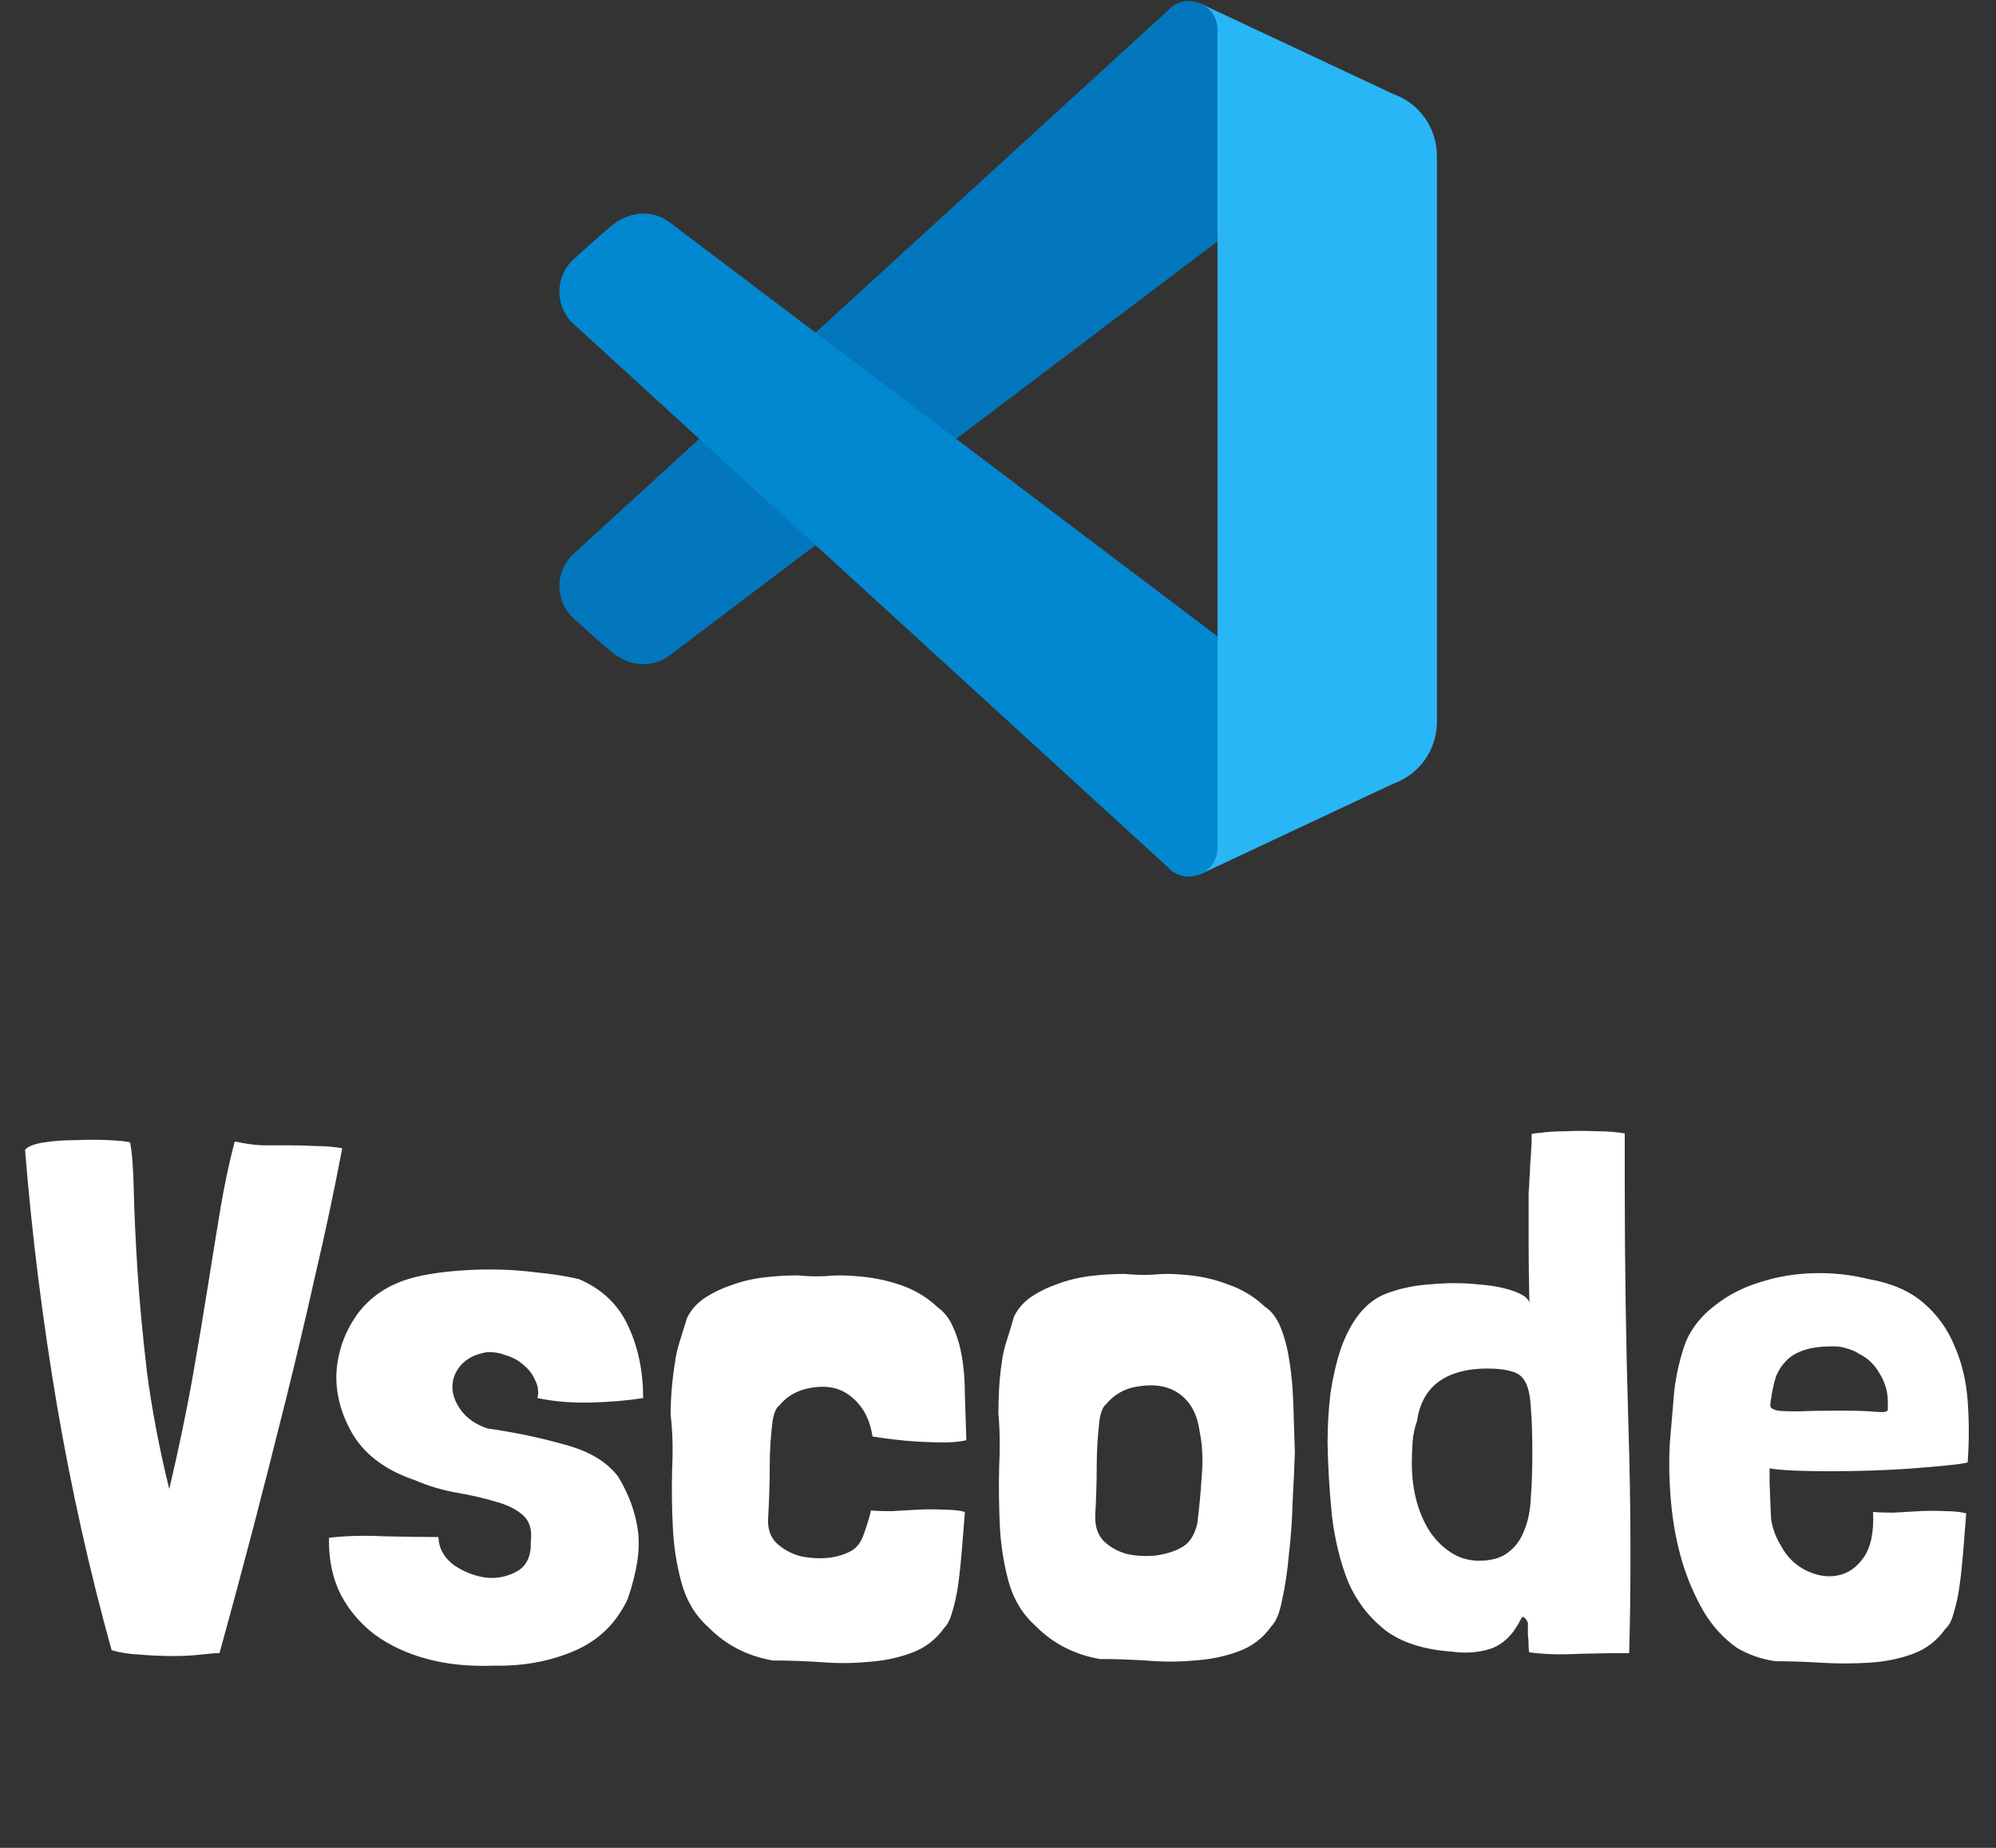 <svg width="54" height="50" viewBox="0 0 54 50" fill="none" xmlns="http://www.w3.org/2000/svg">
<rect x="0" y="0" width="54" height="50" fill="#333333" stroke="none"/>
<g clip-path="url(#clip0_30_98)">
<path d="M38.875 4.222V19.529C38.875 20.282 38.406 20.953 37.699 21.203L32.462 23.661L32.938 17.219V6.531L32.462 0.089L37.699 2.547C38.406 2.797 38.875 3.468 38.875 4.222Z" fill="#29B6F6"/>
<path d="M18.094 17.751L32.938 6.531V0.803C32.938 0.092 32.058 -0.241 31.587 0.293L15.516 14.986C14.981 15.478 15.012 16.332 15.579 16.786C15.579 16.786 16.365 17.517 16.65 17.72C17.087 18.032 17.661 18.068 18.094 17.751Z" fill="#0277BD"/>
<path d="M18.094 5.999L32.938 17.219V22.947C32.938 23.658 32.058 23.991 31.587 23.457L15.516 8.764C14.981 8.272 15.012 7.418 15.579 6.964C15.579 6.964 16.365 6.233 16.65 6.03C17.087 5.718 17.661 5.682 18.094 5.999Z" fill="#0288D1"/>
</g>
<path d="M8.539 31.01C8.793 31.01 9.033 31.03 9.259 31.07C9.033 32.257 8.786 33.417 8.519 34.55C8.266 35.683 7.999 36.81 7.719 37.93C7.439 39.05 7.153 40.177 6.859 41.31C6.566 42.43 6.259 43.57 5.939 44.73C5.833 44.73 5.666 44.743 5.439 44.77C5.213 44.797 4.959 44.81 4.679 44.81C4.386 44.81 4.086 44.797 3.779 44.77C3.486 44.757 3.233 44.717 3.019 44.65C2.419 42.49 1.926 40.277 1.539 38.01C1.153 35.73 0.866 33.437 0.679 31.13V31.11C0.759 31.017 0.933 30.95 1.199 30.91C1.466 30.87 1.753 30.85 2.059 30.85C2.366 30.837 2.659 30.837 2.939 30.85C3.219 30.863 3.413 30.883 3.519 30.91C3.573 31.177 3.606 31.61 3.619 32.21C3.633 32.81 3.666 33.53 3.719 34.37C3.773 35.21 3.859 36.137 3.979 37.15C4.113 38.163 4.313 39.21 4.579 40.29C4.833 39.21 5.039 38.223 5.199 37.33C5.359 36.423 5.499 35.59 5.619 34.83C5.739 34.07 5.853 33.37 5.959 32.73C6.066 32.09 6.193 31.49 6.339 30.93C6.339 30.903 6.353 30.89 6.379 30.89C6.606 30.943 6.839 30.977 7.079 30.99C7.319 30.99 7.559 30.99 7.799 30.99C8.053 30.99 8.299 30.997 8.539 31.01ZM17 35.89C17.266 36.463 17.4 37.11 17.4 37.83C16.973 37.897 16.5 37.937 15.98 37.95C15.473 37.963 14.993 37.923 14.54 37.83C14.58 37.67 14.56 37.51 14.48 37.35C14.413 37.19 14.306 37.05 14.16 36.93C14.026 36.81 13.866 36.723 13.68 36.67C13.506 36.603 13.333 36.577 13.16 36.59C12.853 36.643 12.62 36.763 12.46 36.95C12.313 37.123 12.24 37.317 12.24 37.53C12.24 37.743 12.32 37.957 12.48 38.17C12.64 38.383 12.873 38.543 13.18 38.65C13.926 38.757 14.626 38.903 15.28 39.09C15.933 39.263 16.413 39.55 16.72 39.95C17.013 40.43 17.193 40.923 17.26 41.43C17.326 41.923 17.233 42.537 16.98 43.27C16.673 43.923 16.193 44.39 15.54 44.67C14.886 44.95 14.173 45.083 13.4 45.07C12.72 45.097 12.106 45.037 11.56 44.89C11.013 44.743 10.54 44.523 10.14 44.23C9.753 43.937 9.446 43.577 9.22 43.15C9.006 42.723 8.9 42.243 8.9 41.71V41.65V41.61C9.34 41.557 9.84 41.543 10.4 41.57C10.96 41.583 11.446 41.59 11.86 41.59C11.873 41.897 12.013 42.15 12.28 42.35C12.56 42.537 12.853 42.65 13.16 42.69C13.466 42.717 13.746 42.657 14 42.51C14.253 42.363 14.373 42.097 14.36 41.71C14.4 41.39 14.326 41.15 14.14 40.99C13.953 40.83 13.706 40.71 13.4 40.63C13.093 40.537 12.746 40.457 12.36 40.39C11.973 40.323 11.593 40.21 11.22 40.05C10.473 39.797 9.926 39.403 9.58 38.87C9.246 38.323 9.086 37.763 9.1 37.19C9.126 36.603 9.313 36.063 9.66 35.57C10.02 35.077 10.526 34.743 11.18 34.57C11.433 34.503 11.74 34.45 12.1 34.41C12.473 34.37 12.866 34.35 13.28 34.35C13.693 34.35 14.106 34.377 14.52 34.43C14.933 34.47 15.313 34.53 15.66 34.61C16.286 34.877 16.733 35.303 17 35.89ZM25.544 40.85C25.77 40.85 25.957 40.87 26.104 40.91C26.077 41.257 26.05 41.597 26.024 41.93C25.997 42.263 25.964 42.577 25.924 42.87C25.884 43.15 25.83 43.397 25.764 43.61C25.71 43.81 25.637 43.957 25.544 44.05C25.317 44.37 25.017 44.597 24.644 44.73C24.284 44.863 23.89 44.943 23.464 44.97C23.037 45.01 22.597 45.01 22.144 44.97C21.69 44.943 21.277 44.93 20.904 44.93C20.224 44.81 19.65 44.517 19.184 44.05C18.824 43.73 18.577 43.33 18.444 42.85C18.31 42.37 18.23 41.87 18.204 41.35C18.177 40.817 18.17 40.283 18.184 39.75C18.21 39.217 18.197 38.73 18.144 38.29C18.144 37.81 18.184 37.33 18.264 36.85C18.277 36.703 18.324 36.503 18.404 36.25C18.484 35.997 18.544 35.803 18.584 35.67C18.677 35.47 18.824 35.297 19.024 35.15C19.237 35.003 19.477 34.883 19.744 34.79C20.024 34.683 20.317 34.61 20.624 34.57C20.944 34.53 21.264 34.51 21.584 34.51C21.85 34.537 22.104 34.543 22.344 34.53C22.597 34.503 22.864 34.503 23.144 34.53C23.57 34.557 23.977 34.637 24.364 34.77C24.75 34.903 25.084 35.103 25.364 35.37C25.55 35.503 25.69 35.683 25.784 35.91C25.89 36.137 25.97 36.403 26.024 36.71C26.077 37.017 26.104 37.363 26.104 37.75C26.117 38.123 26.13 38.53 26.144 38.97C25.97 39.01 25.77 39.03 25.544 39.03C25.33 39.03 25.104 39.023 24.864 39.01C24.637 38.997 24.41 38.977 24.184 38.95C23.97 38.923 23.777 38.897 23.604 38.87C23.537 38.403 23.344 38.043 23.024 37.79C22.704 37.523 22.284 37.457 21.764 37.59C21.484 37.67 21.257 37.817 21.084 38.03C21.004 38.083 20.944 38.217 20.904 38.43C20.85 38.843 20.824 39.263 20.824 39.69C20.824 40.117 20.81 40.563 20.784 41.03C20.757 41.337 20.83 41.577 21.004 41.75C21.19 41.923 21.41 42.043 21.664 42.11C21.917 42.163 22.177 42.177 22.444 42.15C22.71 42.11 22.924 42.037 23.084 41.93C23.217 41.837 23.317 41.683 23.384 41.47C23.464 41.243 23.524 41.043 23.564 40.87C23.697 40.883 23.877 40.89 24.104 40.89C24.33 40.877 24.57 40.863 24.824 40.85C25.077 40.837 25.317 40.837 25.544 40.85ZM27.251 36.23C27.331 35.977 27.391 35.777 27.431 35.63C27.525 35.43 27.671 35.257 27.871 35.11C28.085 34.963 28.325 34.843 28.591 34.75C28.871 34.643 29.165 34.57 29.471 34.53C29.791 34.49 30.111 34.47 30.431 34.47C30.698 34.497 30.951 34.503 31.191 34.49C31.445 34.463 31.711 34.463 31.991 34.49C32.418 34.517 32.825 34.603 33.211 34.75C33.598 34.883 33.931 35.083 34.211 35.35C34.398 35.47 34.545 35.663 34.651 35.93C34.758 36.197 34.838 36.51 34.891 36.87C34.945 37.217 34.978 37.603 34.991 38.03C35.005 38.443 35.018 38.87 35.031 39.31C35.018 39.697 34.998 40.137 34.971 40.63C34.958 41.123 34.925 41.597 34.871 42.05C34.831 42.503 34.771 42.91 34.691 43.27C34.625 43.63 34.525 43.877 34.391 44.01C34.165 44.33 33.865 44.557 33.491 44.69C33.131 44.823 32.738 44.903 32.311 44.93C31.885 44.97 31.445 44.97 30.991 44.93C30.538 44.903 30.125 44.89 29.751 44.89C29.071 44.77 28.498 44.477 28.031 44.01C27.671 43.69 27.425 43.29 27.291 42.81C27.158 42.33 27.078 41.83 27.051 41.31C27.025 40.777 27.018 40.243 27.031 39.71C27.058 39.177 27.051 38.69 27.011 38.25C27.011 38.01 27.018 37.777 27.031 37.55C27.045 37.31 27.071 37.063 27.111 36.81C27.125 36.663 27.171 36.47 27.251 36.23ZM30.611 37.55C30.331 37.63 30.105 37.777 29.931 37.99C29.851 38.043 29.791 38.177 29.751 38.39C29.698 38.817 29.671 39.243 29.671 39.67C29.671 40.083 29.658 40.523 29.631 40.99C29.618 41.297 29.698 41.537 29.871 41.71C30.045 41.87 30.251 41.983 30.491 42.05C30.745 42.103 31.005 42.117 31.271 42.09C31.538 42.05 31.758 41.983 31.931 41.89C32.158 41.783 32.311 41.563 32.391 41.23C32.445 40.803 32.485 40.377 32.511 39.95C32.551 39.51 32.531 39.097 32.451 38.71C32.385 38.243 32.191 37.903 31.871 37.69C31.551 37.477 31.131 37.43 30.611 37.55ZM41.396 31.53C41.409 31.383 41.423 31.177 41.436 30.91V30.69C41.436 30.677 41.523 30.663 41.696 30.65C41.883 30.623 42.103 30.61 42.356 30.61C42.623 30.597 42.903 30.597 43.196 30.61C43.489 30.61 43.743 30.63 43.956 30.67V31.99C43.956 34.217 43.989 36.417 44.056 38.59C44.123 40.763 44.129 42.81 44.076 44.73C43.663 44.73 43.209 44.737 42.716 44.75C42.223 44.777 41.776 44.763 41.376 44.71C41.363 44.683 41.356 44.637 41.356 44.57C41.356 44.437 41.349 44.33 41.336 44.25C41.336 44.17 41.336 44.057 41.336 43.91C41.309 43.843 41.276 43.797 41.236 43.77C41.209 43.73 41.176 43.75 41.136 43.83C40.936 44.23 40.669 44.49 40.336 44.61C40.003 44.717 39.649 44.743 39.276 44.69C38.516 44.637 37.916 44.443 37.476 44.11C37.036 43.763 36.703 43.33 36.476 42.81C36.263 42.277 36.116 41.683 36.036 41.03C35.969 40.377 35.929 39.717 35.916 39.05C35.916 38.583 35.943 38.13 35.996 37.69C36.063 37.25 36.156 36.85 36.276 36.49C36.409 36.117 36.576 35.803 36.776 35.55C36.989 35.283 37.243 35.097 37.536 34.99C37.896 34.857 38.289 34.777 38.716 34.75C39.156 34.71 39.569 34.71 39.956 34.75C40.343 34.777 40.669 34.837 40.936 34.93C41.203 35.023 41.349 35.13 41.376 35.25C41.363 34.623 41.356 34.117 41.356 33.73C41.356 33.343 41.356 33.037 41.356 32.81C41.356 32.57 41.356 32.39 41.356 32.27C41.369 32.137 41.376 32.017 41.376 31.91C41.389 31.79 41.396 31.663 41.396 31.53ZM38.916 37.39C38.596 37.63 38.403 37.983 38.336 38.45C38.269 38.637 38.229 38.83 38.216 39.03C38.203 39.23 38.196 39.423 38.196 39.61C38.196 39.943 38.236 40.27 38.316 40.59C38.396 40.897 38.516 41.177 38.676 41.43C38.836 41.67 39.029 41.863 39.256 42.01C39.483 42.157 39.736 42.23 40.016 42.23C40.349 42.23 40.609 42.157 40.796 42.01C40.996 41.863 41.143 41.663 41.236 41.41C41.343 41.157 41.403 40.857 41.416 40.51C41.443 40.15 41.456 39.757 41.456 39.33C41.456 38.81 41.443 38.403 41.416 38.11C41.403 37.803 41.356 37.57 41.276 37.41C41.196 37.25 41.069 37.15 40.896 37.11C40.736 37.057 40.516 37.03 40.236 37.03C39.689 37.03 39.249 37.15 38.916 37.39ZM48.514 39.79C48.221 39.777 48.007 39.757 47.874 39.73V40.09C47.887 40.49 47.901 40.817 47.914 41.07C47.941 41.323 48.027 41.57 48.174 41.81C48.334 42.117 48.561 42.343 48.854 42.49C49.147 42.637 49.434 42.683 49.714 42.63C49.994 42.577 50.227 42.417 50.414 42.15C50.614 41.87 50.701 41.457 50.674 40.91C50.807 40.923 50.987 40.93 51.214 40.93C51.441 40.917 51.674 40.903 51.914 40.89C52.167 40.877 52.407 40.877 52.634 40.89C52.861 40.89 53.047 40.91 53.194 40.95C53.167 41.297 53.141 41.637 53.114 41.97C53.087 42.303 53.054 42.617 53.014 42.91C52.974 43.19 52.921 43.437 52.854 43.65C52.801 43.85 52.727 43.99 52.634 44.07C52.407 44.39 52.114 44.617 51.754 44.75C51.394 44.883 51.001 44.963 50.574 44.99C50.147 45.017 49.707 45.017 49.254 44.99C48.814 44.963 48.407 44.95 48.034 44.95C47.661 44.897 47.314 44.777 46.994 44.59C46.634 44.337 46.334 44.01 46.094 43.61C45.854 43.197 45.661 42.75 45.514 42.27C45.367 41.777 45.267 41.257 45.214 40.71C45.161 40.163 45.147 39.617 45.174 39.07C45.214 38.577 45.254 38.103 45.294 37.65C45.347 37.183 45.454 36.73 45.614 36.29C45.787 35.903 46.054 35.577 46.414 35.31C46.774 35.03 47.181 34.823 47.634 34.69C48.087 34.543 48.567 34.463 49.074 34.45C49.581 34.437 50.074 34.49 50.554 34.61C51.167 34.717 51.661 34.93 52.034 35.25C52.407 35.57 52.687 35.957 52.874 36.41C53.074 36.863 53.194 37.363 53.234 37.91C53.274 38.457 53.274 39.01 53.234 39.57C53.141 39.597 52.961 39.623 52.694 39.65C52.441 39.677 52.134 39.703 51.774 39.73C51.427 39.757 51.054 39.777 50.654 39.79C50.254 39.803 49.867 39.81 49.494 39.81C49.134 39.81 48.807 39.803 48.514 39.79ZM50.854 37.17C50.721 36.93 50.534 36.75 50.294 36.63C50.187 36.563 50.081 36.517 49.974 36.49C49.867 36.45 49.741 36.43 49.594 36.43C49.274 36.43 49.014 36.463 48.814 36.53C48.614 36.597 48.454 36.69 48.334 36.81C48.214 36.93 48.121 37.07 48.054 37.23C48.001 37.39 47.961 37.557 47.934 37.73C47.907 37.877 47.894 37.983 47.894 38.05C47.907 38.103 47.974 38.143 48.094 38.17C48.214 38.183 48.401 38.19 48.654 38.19C48.921 38.177 49.307 38.17 49.814 38.17C50.161 38.17 50.421 38.177 50.594 38.19C50.767 38.203 50.887 38.21 50.954 38.21C51.034 38.197 51.074 38.177 51.074 38.15C51.074 38.11 51.074 38.037 51.074 37.93C51.074 37.663 51.001 37.41 50.854 37.17Z" fill="white"/>
<defs>
<clipPath id="clip0_30_98">
<rect width="23.75" height="23.75" fill="white" transform="translate(15.125)"/>
</clipPath>
</defs>
</svg>
